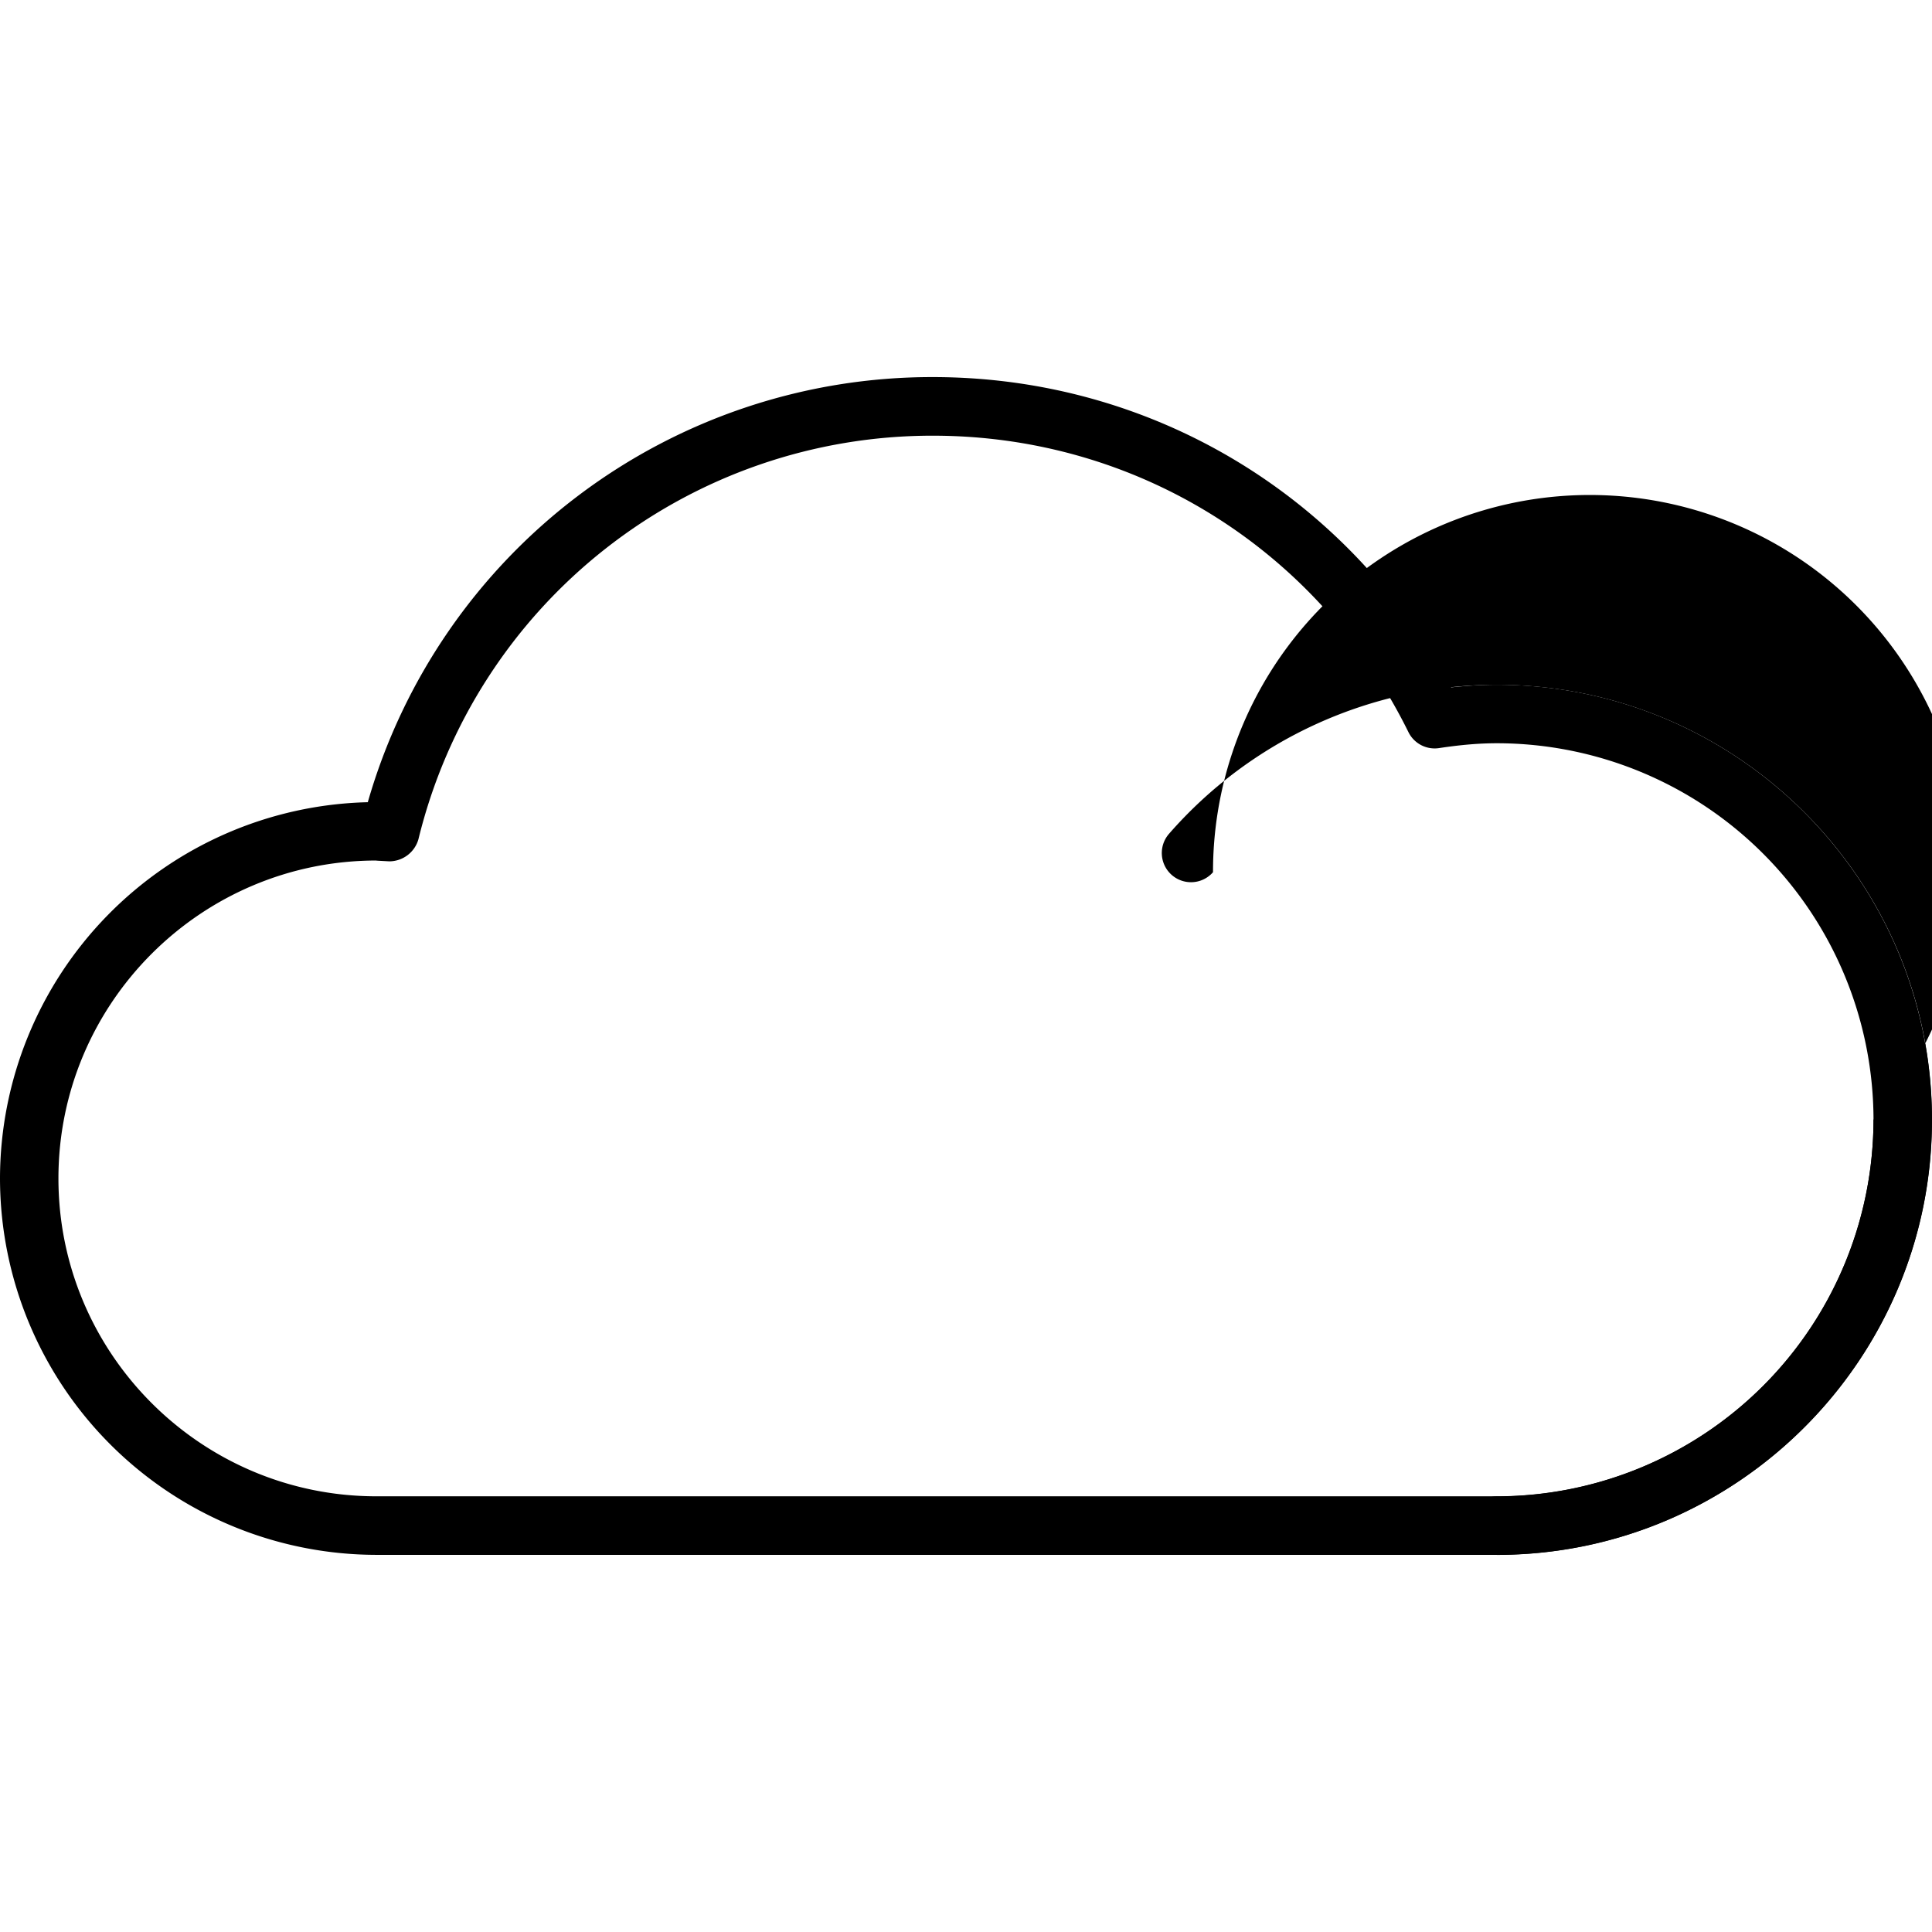 <svg xmlns="http://www.w3.org/2000/svg" viewBox="0 0 33.062 33.062"><path d="M25.615 26.608H6.442A6.449 6.449 0 0 1 0 20.168a6.449 6.449 0 0 1 6.294-6.44 10.044 10.044 0 0 1 9.67-7.275c3.738 0 7.104 2.026 8.87 5.31.28-.03.533-.045.78-.045 4.106 0 7.446 3.34 7.446 7.443.002 4.108-3.34 7.448-7.445 7.448zM6.442 14.726c-3 0-5.442 2.44-5.442 5.44 0 3 2.44 5.44 5.442 5.44h19.173a6.452 6.452 0 0 0 6.446-6.445 6.45 6.45 0 0 0-6.445-6.442c-.298 0-.613.026-.99.083a.5.5 0 0 1-.523-.272c-1.544-3.13-4.663-5.074-8.138-5.074a9.05 9.05 0 0 0-8.804 6.904.52.52 0 0 1-.498.38l-.22-.012z"/><path d="M25.615 26.608a.5.5 0 0 1 0-1 6.453 6.453 0 0 0 6.446-6.446 6.448 6.448 0 1 0-11.303-4.236.499.499 0 1 1-.753-.657 7.448 7.448 0 0 1 5.61-2.55c4.107 0 7.447 3.34 7.447 7.443.002 4.105-3.34 7.445-7.445 7.445z"/></svg>